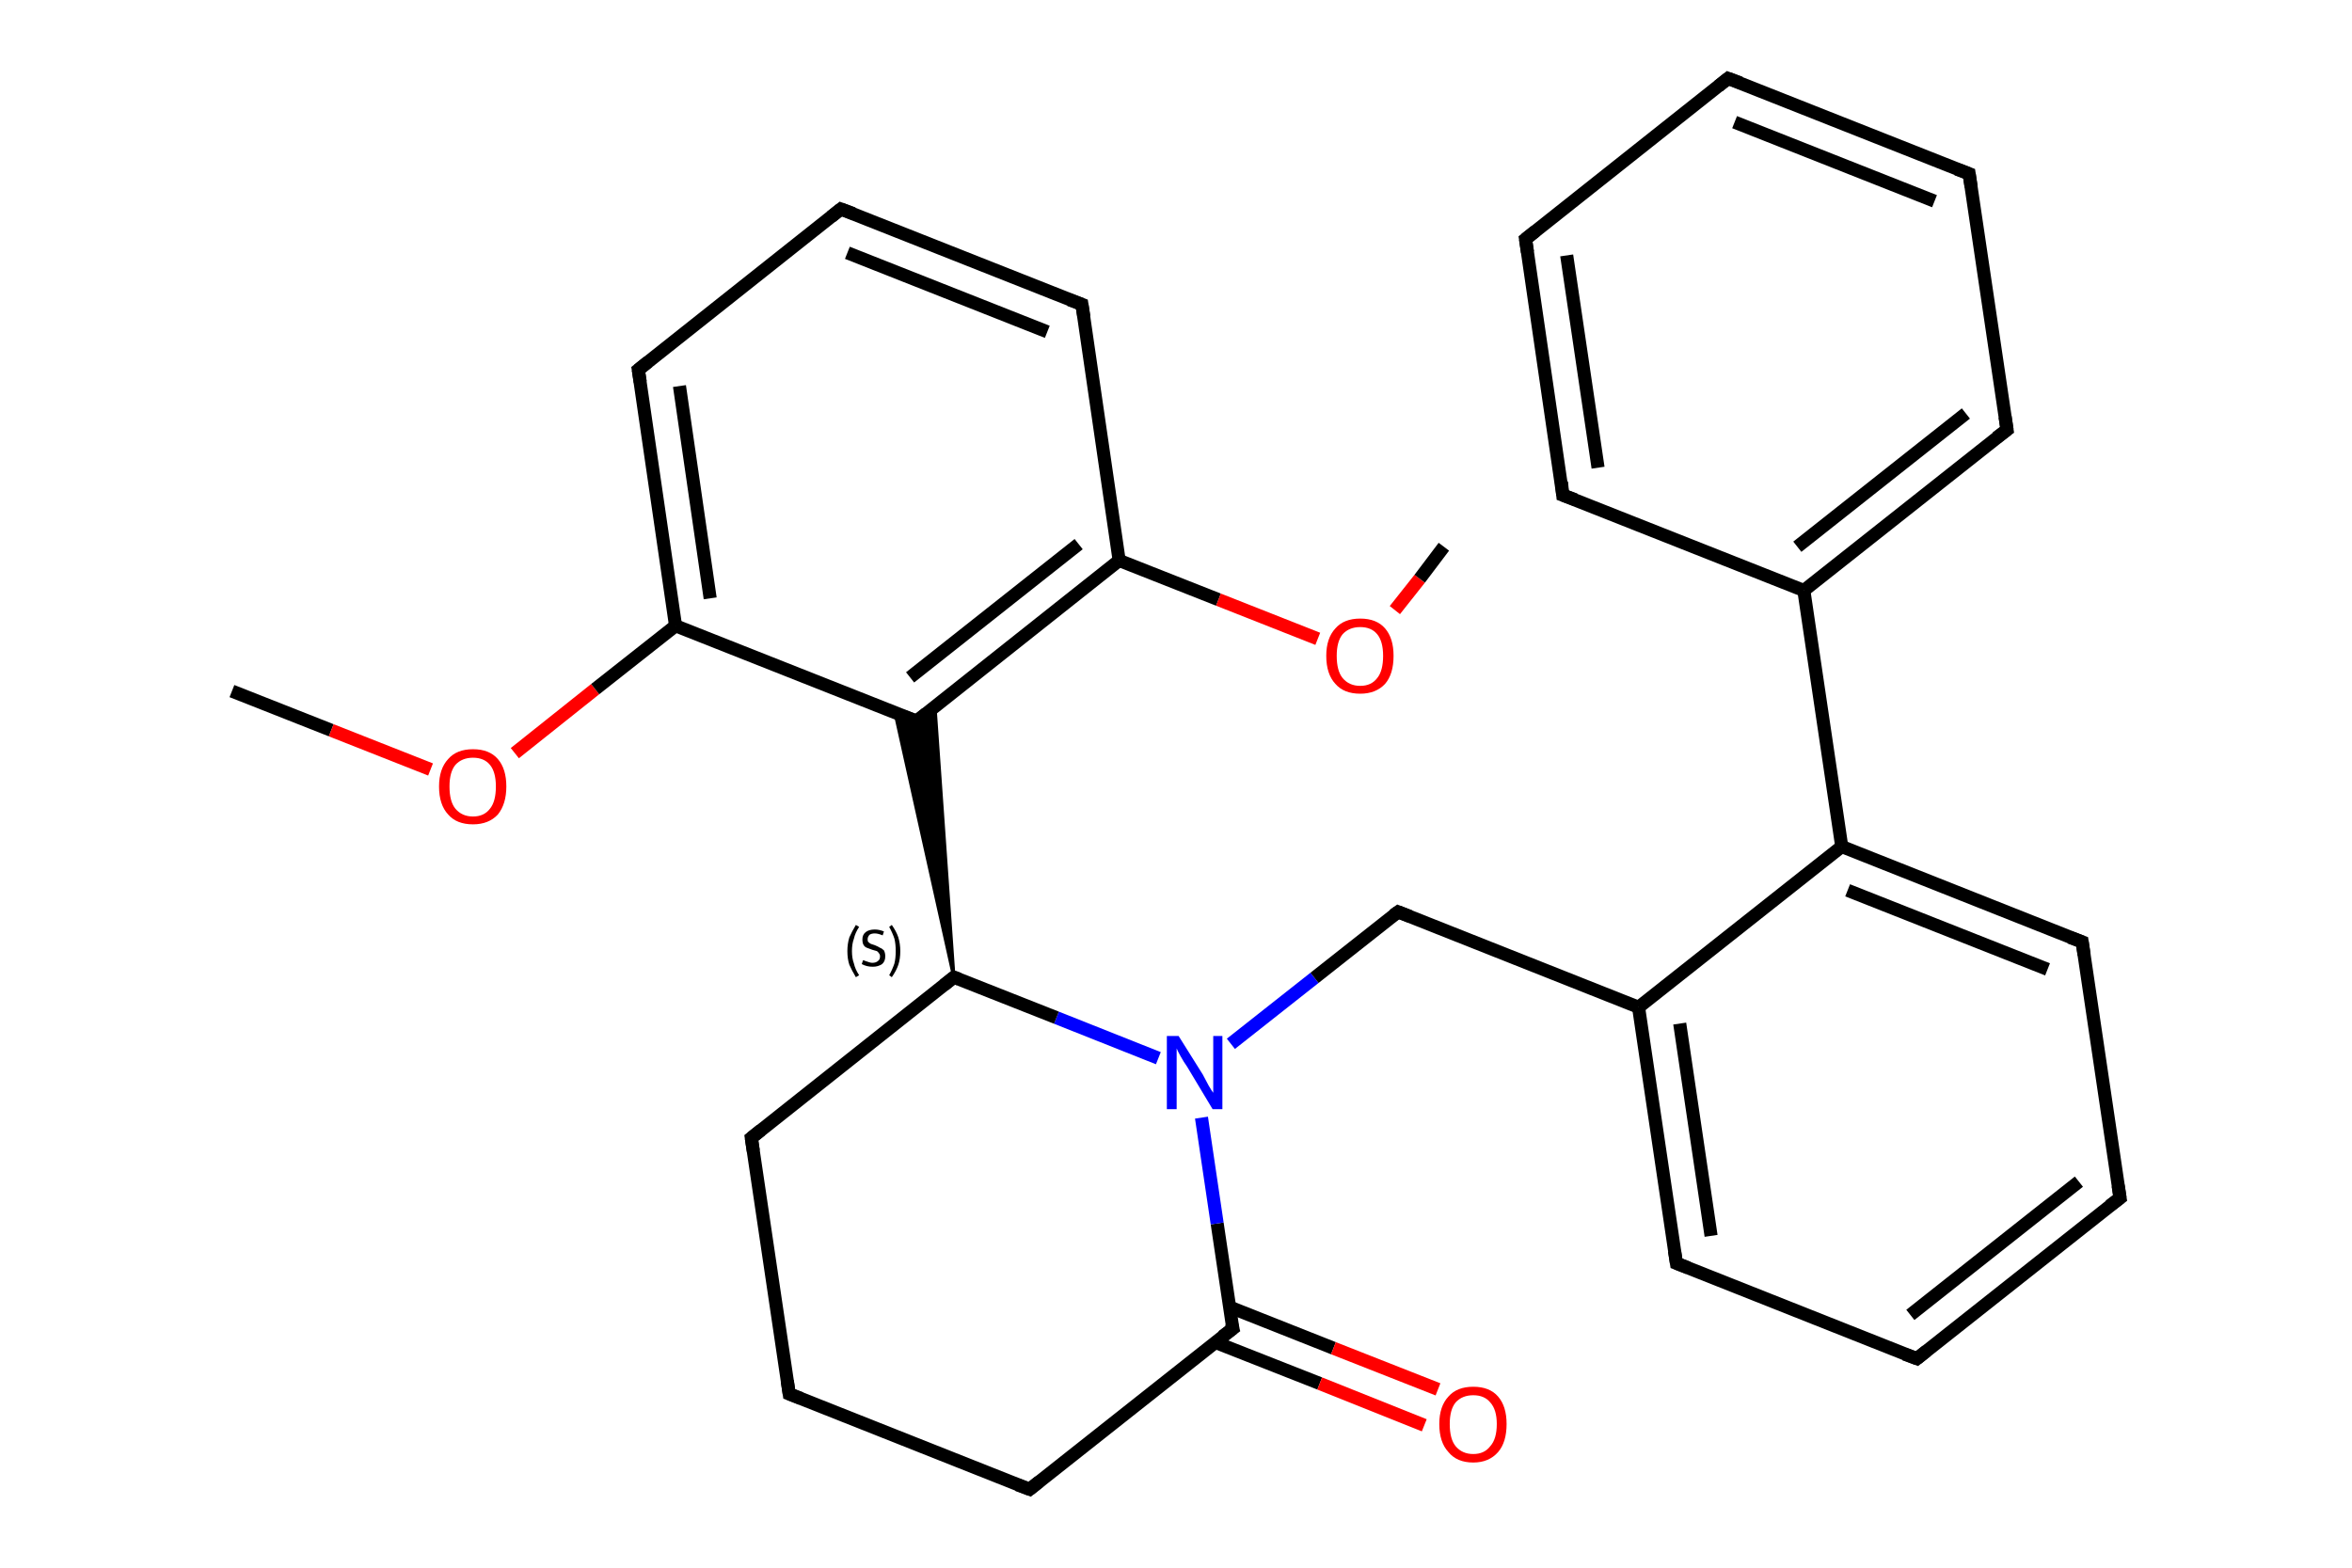 <?xml version='1.0' encoding='iso-8859-1'?>
<svg version='1.1' baseProfile='full'
              xmlns='http://www.w3.org/2000/svg'
                      xmlns:rdkit='http://www.rdkit.org/xml'
                      xmlns:xlink='http://www.w3.org/1999/xlink'
                  xml:space='preserve'
width='360px' height='240px' viewBox='0 0 360 240'>
<!-- END OF HEADER -->
<rect style='opacity:1.0;fill:#FFFFFF;stroke:none' width='360.0' height='240.0' x='0.0' y='0.0'> </rect>
<path class='bond-0 atom-0 atom-1' d='M 35.5,105.8 L 50.7,111.8' style='fill:none;fill-rule:evenodd;stroke:#000000;stroke-width:2.0px;stroke-linecap:butt;stroke-linejoin:miter;stroke-opacity:1' />
<path class='bond-0 atom-0 atom-1' d='M 50.7,111.8 L 65.9,117.8' style='fill:none;fill-rule:evenodd;stroke:#FF0000;stroke-width:2.0px;stroke-linecap:butt;stroke-linejoin:miter;stroke-opacity:1' />
<path class='bond-1 atom-1 atom-2' d='M 78.8,115.3 L 91.1,105.5' style='fill:none;fill-rule:evenodd;stroke:#FF0000;stroke-width:2.0px;stroke-linecap:butt;stroke-linejoin:miter;stroke-opacity:1' />
<path class='bond-1 atom-1 atom-2' d='M 91.1,105.5 L 103.4,95.8' style='fill:none;fill-rule:evenodd;stroke:#000000;stroke-width:2.0px;stroke-linecap:butt;stroke-linejoin:miter;stroke-opacity:1' />
<path class='bond-2 atom-2 atom-3' d='M 103.4,95.8 L 97.7,56.6' style='fill:none;fill-rule:evenodd;stroke:#000000;stroke-width:2.0px;stroke-linecap:butt;stroke-linejoin:miter;stroke-opacity:1' />
<path class='bond-2 atom-2 atom-3' d='M 108.7,91.6 L 104.0,59.1' style='fill:none;fill-rule:evenodd;stroke:#000000;stroke-width:2.0px;stroke-linecap:butt;stroke-linejoin:miter;stroke-opacity:1' />
<path class='bond-3 atom-3 atom-4' d='M 97.7,56.6 L 128.7,32.0' style='fill:none;fill-rule:evenodd;stroke:#000000;stroke-width:2.0px;stroke-linecap:butt;stroke-linejoin:miter;stroke-opacity:1' />
<path class='bond-4 atom-4 atom-5' d='M 128.7,32.0 L 165.6,46.6' style='fill:none;fill-rule:evenodd;stroke:#000000;stroke-width:2.0px;stroke-linecap:butt;stroke-linejoin:miter;stroke-opacity:1' />
<path class='bond-4 atom-4 atom-5' d='M 129.7,38.7 L 160.3,50.8' style='fill:none;fill-rule:evenodd;stroke:#000000;stroke-width:2.0px;stroke-linecap:butt;stroke-linejoin:miter;stroke-opacity:1' />
<path class='bond-5 atom-5 atom-6' d='M 165.6,46.6 L 171.3,85.8' style='fill:none;fill-rule:evenodd;stroke:#000000;stroke-width:2.0px;stroke-linecap:butt;stroke-linejoin:miter;stroke-opacity:1' />
<path class='bond-6 atom-6 atom-7' d='M 171.3,85.8 L 186.5,91.8' style='fill:none;fill-rule:evenodd;stroke:#000000;stroke-width:2.0px;stroke-linecap:butt;stroke-linejoin:miter;stroke-opacity:1' />
<path class='bond-6 atom-6 atom-7' d='M 186.5,91.8 L 201.7,97.8' style='fill:none;fill-rule:evenodd;stroke:#FF0000;stroke-width:2.0px;stroke-linecap:butt;stroke-linejoin:miter;stroke-opacity:1' />
<path class='bond-7 atom-7 atom-8' d='M 213.5,93.4 L 217.3,88.6' style='fill:none;fill-rule:evenodd;stroke:#FF0000;stroke-width:2.0px;stroke-linecap:butt;stroke-linejoin:miter;stroke-opacity:1' />
<path class='bond-7 atom-7 atom-8' d='M 217.3,88.6 L 221.0,83.7' style='fill:none;fill-rule:evenodd;stroke:#000000;stroke-width:2.0px;stroke-linecap:butt;stroke-linejoin:miter;stroke-opacity:1' />
<path class='bond-8 atom-6 atom-9' d='M 171.3,85.8 L 140.3,110.4' style='fill:none;fill-rule:evenodd;stroke:#000000;stroke-width:2.0px;stroke-linecap:butt;stroke-linejoin:miter;stroke-opacity:1' />
<path class='bond-8 atom-6 atom-9' d='M 165.1,83.3 L 139.3,103.7' style='fill:none;fill-rule:evenodd;stroke:#000000;stroke-width:2.0px;stroke-linecap:butt;stroke-linejoin:miter;stroke-opacity:1' />
<path class='bond-9 atom-10 atom-9' d='M 146.0,149.6 L 137.0,109.1 L 140.3,110.4 Z' style='fill:#000000;fill-rule:evenodd;fill-opacity:1;stroke:#000000;stroke-width:0.5px;stroke-linecap:butt;stroke-linejoin:miter;stroke-opacity:1;' />
<path class='bond-9 atom-10 atom-9' d='M 146.0,149.6 L 140.3,110.4 L 143.1,108.2 Z' style='fill:#000000;fill-rule:evenodd;fill-opacity:1;stroke:#000000;stroke-width:0.5px;stroke-linecap:butt;stroke-linejoin:miter;stroke-opacity:1;' />
<path class='bond-10 atom-10 atom-11' d='M 146.0,149.6 L 115.0,174.2' style='fill:none;fill-rule:evenodd;stroke:#000000;stroke-width:2.0px;stroke-linecap:butt;stroke-linejoin:miter;stroke-opacity:1' />
<path class='bond-11 atom-11 atom-12' d='M 115.0,174.2 L 120.8,213.4' style='fill:none;fill-rule:evenodd;stroke:#000000;stroke-width:2.0px;stroke-linecap:butt;stroke-linejoin:miter;stroke-opacity:1' />
<path class='bond-12 atom-12 atom-13' d='M 120.8,213.4 L 157.6,228.0' style='fill:none;fill-rule:evenodd;stroke:#000000;stroke-width:2.0px;stroke-linecap:butt;stroke-linejoin:miter;stroke-opacity:1' />
<path class='bond-13 atom-13 atom-14' d='M 157.6,228.0 L 188.7,203.4' style='fill:none;fill-rule:evenodd;stroke:#000000;stroke-width:2.0px;stroke-linecap:butt;stroke-linejoin:miter;stroke-opacity:1' />
<path class='bond-14 atom-14 atom-15' d='M 186.0,205.5 L 202.0,211.8' style='fill:none;fill-rule:evenodd;stroke:#000000;stroke-width:2.0px;stroke-linecap:butt;stroke-linejoin:miter;stroke-opacity:1' />
<path class='bond-14 atom-14 atom-15' d='M 202.0,211.8 L 218.0,218.2' style='fill:none;fill-rule:evenodd;stroke:#FF0000;stroke-width:2.0px;stroke-linecap:butt;stroke-linejoin:miter;stroke-opacity:1' />
<path class='bond-14 atom-14 atom-15' d='M 188.2,200.1 L 204.1,206.4' style='fill:none;fill-rule:evenodd;stroke:#000000;stroke-width:2.0px;stroke-linecap:butt;stroke-linejoin:miter;stroke-opacity:1' />
<path class='bond-14 atom-14 atom-15' d='M 204.1,206.4 L 220.1,212.7' style='fill:none;fill-rule:evenodd;stroke:#FF0000;stroke-width:2.0px;stroke-linecap:butt;stroke-linejoin:miter;stroke-opacity:1' />
<path class='bond-15 atom-14 atom-16' d='M 188.7,203.4 L 186.3,187.3' style='fill:none;fill-rule:evenodd;stroke:#000000;stroke-width:2.0px;stroke-linecap:butt;stroke-linejoin:miter;stroke-opacity:1' />
<path class='bond-15 atom-14 atom-16' d='M 186.3,187.3 L 183.9,171.1' style='fill:none;fill-rule:evenodd;stroke:#0000FF;stroke-width:2.0px;stroke-linecap:butt;stroke-linejoin:miter;stroke-opacity:1' />
<path class='bond-16 atom-16 atom-17' d='M 188.4,159.8 L 201.2,149.7' style='fill:none;fill-rule:evenodd;stroke:#0000FF;stroke-width:2.0px;stroke-linecap:butt;stroke-linejoin:miter;stroke-opacity:1' />
<path class='bond-16 atom-16 atom-17' d='M 201.2,149.7 L 214.0,139.6' style='fill:none;fill-rule:evenodd;stroke:#000000;stroke-width:2.0px;stroke-linecap:butt;stroke-linejoin:miter;stroke-opacity:1' />
<path class='bond-17 atom-17 atom-18' d='M 214.0,139.6 L 250.8,154.2' style='fill:none;fill-rule:evenodd;stroke:#000000;stroke-width:2.0px;stroke-linecap:butt;stroke-linejoin:miter;stroke-opacity:1' />
<path class='bond-18 atom-18 atom-19' d='M 250.8,154.2 L 256.6,193.4' style='fill:none;fill-rule:evenodd;stroke:#000000;stroke-width:2.0px;stroke-linecap:butt;stroke-linejoin:miter;stroke-opacity:1' />
<path class='bond-18 atom-18 atom-19' d='M 257.1,156.7 L 261.9,189.2' style='fill:none;fill-rule:evenodd;stroke:#000000;stroke-width:2.0px;stroke-linecap:butt;stroke-linejoin:miter;stroke-opacity:1' />
<path class='bond-19 atom-19 atom-20' d='M 256.6,193.4 L 293.4,208.0' style='fill:none;fill-rule:evenodd;stroke:#000000;stroke-width:2.0px;stroke-linecap:butt;stroke-linejoin:miter;stroke-opacity:1' />
<path class='bond-20 atom-20 atom-21' d='M 293.4,208.0 L 324.5,183.4' style='fill:none;fill-rule:evenodd;stroke:#000000;stroke-width:2.0px;stroke-linecap:butt;stroke-linejoin:miter;stroke-opacity:1' />
<path class='bond-20 atom-20 atom-21' d='M 292.4,201.3 L 318.2,180.9' style='fill:none;fill-rule:evenodd;stroke:#000000;stroke-width:2.0px;stroke-linecap:butt;stroke-linejoin:miter;stroke-opacity:1' />
<path class='bond-21 atom-21 atom-22' d='M 324.5,183.4 L 318.7,144.2' style='fill:none;fill-rule:evenodd;stroke:#000000;stroke-width:2.0px;stroke-linecap:butt;stroke-linejoin:miter;stroke-opacity:1' />
<path class='bond-22 atom-22 atom-23' d='M 318.7,144.2 L 281.9,129.6' style='fill:none;fill-rule:evenodd;stroke:#000000;stroke-width:2.0px;stroke-linecap:butt;stroke-linejoin:miter;stroke-opacity:1' />
<path class='bond-22 atom-22 atom-23' d='M 313.4,148.4 L 282.8,136.3' style='fill:none;fill-rule:evenodd;stroke:#000000;stroke-width:2.0px;stroke-linecap:butt;stroke-linejoin:miter;stroke-opacity:1' />
<path class='bond-23 atom-23 atom-24' d='M 281.9,129.6 L 276.1,90.4' style='fill:none;fill-rule:evenodd;stroke:#000000;stroke-width:2.0px;stroke-linecap:butt;stroke-linejoin:miter;stroke-opacity:1' />
<path class='bond-24 atom-24 atom-25' d='M 276.1,90.4 L 307.2,65.8' style='fill:none;fill-rule:evenodd;stroke:#000000;stroke-width:2.0px;stroke-linecap:butt;stroke-linejoin:miter;stroke-opacity:1' />
<path class='bond-24 atom-24 atom-25' d='M 275.1,83.7 L 300.9,63.3' style='fill:none;fill-rule:evenodd;stroke:#000000;stroke-width:2.0px;stroke-linecap:butt;stroke-linejoin:miter;stroke-opacity:1' />
<path class='bond-25 atom-25 atom-26' d='M 307.2,65.8 L 301.4,26.6' style='fill:none;fill-rule:evenodd;stroke:#000000;stroke-width:2.0px;stroke-linecap:butt;stroke-linejoin:miter;stroke-opacity:1' />
<path class='bond-26 atom-26 atom-27' d='M 301.4,26.6 L 264.5,12.0' style='fill:none;fill-rule:evenodd;stroke:#000000;stroke-width:2.0px;stroke-linecap:butt;stroke-linejoin:miter;stroke-opacity:1' />
<path class='bond-26 atom-26 atom-27' d='M 296.1,30.8 L 265.5,18.7' style='fill:none;fill-rule:evenodd;stroke:#000000;stroke-width:2.0px;stroke-linecap:butt;stroke-linejoin:miter;stroke-opacity:1' />
<path class='bond-27 atom-27 atom-28' d='M 264.5,12.0 L 233.5,36.6' style='fill:none;fill-rule:evenodd;stroke:#000000;stroke-width:2.0px;stroke-linecap:butt;stroke-linejoin:miter;stroke-opacity:1' />
<path class='bond-28 atom-28 atom-29' d='M 233.5,36.6 L 239.2,75.8' style='fill:none;fill-rule:evenodd;stroke:#000000;stroke-width:2.0px;stroke-linecap:butt;stroke-linejoin:miter;stroke-opacity:1' />
<path class='bond-28 atom-28 atom-29' d='M 239.8,39.1 L 244.6,71.6' style='fill:none;fill-rule:evenodd;stroke:#000000;stroke-width:2.0px;stroke-linecap:butt;stroke-linejoin:miter;stroke-opacity:1' />
<path class='bond-29 atom-9 atom-2' d='M 140.3,110.4 L 103.4,95.8' style='fill:none;fill-rule:evenodd;stroke:#000000;stroke-width:2.0px;stroke-linecap:butt;stroke-linejoin:miter;stroke-opacity:1' />
<path class='bond-30 atom-16 atom-10' d='M 177.3,162.0 L 161.7,155.8' style='fill:none;fill-rule:evenodd;stroke:#0000FF;stroke-width:2.0px;stroke-linecap:butt;stroke-linejoin:miter;stroke-opacity:1' />
<path class='bond-30 atom-16 atom-10' d='M 161.7,155.8 L 146.0,149.6' style='fill:none;fill-rule:evenodd;stroke:#000000;stroke-width:2.0px;stroke-linecap:butt;stroke-linejoin:miter;stroke-opacity:1' />
<path class='bond-31 atom-23 atom-18' d='M 281.9,129.6 L 250.8,154.2' style='fill:none;fill-rule:evenodd;stroke:#000000;stroke-width:2.0px;stroke-linecap:butt;stroke-linejoin:miter;stroke-opacity:1' />
<path class='bond-32 atom-29 atom-24' d='M 239.2,75.8 L 276.1,90.4' style='fill:none;fill-rule:evenodd;stroke:#000000;stroke-width:2.0px;stroke-linecap:butt;stroke-linejoin:miter;stroke-opacity:1' />
<path d='M 98.0,58.5 L 97.7,56.6 L 99.2,55.4' style='fill:none;stroke:#000000;stroke-width:2.0px;stroke-linecap:butt;stroke-linejoin:miter;stroke-opacity:1;' />
<path d='M 127.2,33.2 L 128.7,32.0 L 130.6,32.7' style='fill:none;stroke:#000000;stroke-width:2.0px;stroke-linecap:butt;stroke-linejoin:miter;stroke-opacity:1;' />
<path d='M 163.7,45.9 L 165.6,46.6 L 165.9,48.5' style='fill:none;stroke:#000000;stroke-width:2.0px;stroke-linecap:butt;stroke-linejoin:miter;stroke-opacity:1;' />
<path d='M 141.8,109.2 L 140.3,110.4 L 138.4,109.7' style='fill:none;stroke:#000000;stroke-width:2.0px;stroke-linecap:butt;stroke-linejoin:miter;stroke-opacity:1;' />
<path d='M 144.5,150.8 L 146.0,149.6 L 146.8,149.9' style='fill:none;stroke:#000000;stroke-width:2.0px;stroke-linecap:butt;stroke-linejoin:miter;stroke-opacity:1;' />
<path d='M 116.5,173.0 L 115.0,174.2 L 115.3,176.2' style='fill:none;stroke:#000000;stroke-width:2.0px;stroke-linecap:butt;stroke-linejoin:miter;stroke-opacity:1;' />
<path d='M 120.5,211.4 L 120.8,213.4 L 122.6,214.1' style='fill:none;stroke:#000000;stroke-width:2.0px;stroke-linecap:butt;stroke-linejoin:miter;stroke-opacity:1;' />
<path d='M 155.7,227.3 L 157.6,228.0 L 159.1,226.8' style='fill:none;stroke:#000000;stroke-width:2.0px;stroke-linecap:butt;stroke-linejoin:miter;stroke-opacity:1;' />
<path d='M 187.1,204.6 L 188.7,203.4 L 188.5,202.6' style='fill:none;stroke:#000000;stroke-width:2.0px;stroke-linecap:butt;stroke-linejoin:miter;stroke-opacity:1;' />
<path d='M 213.3,140.1 L 214.0,139.6 L 215.8,140.3' style='fill:none;stroke:#000000;stroke-width:2.0px;stroke-linecap:butt;stroke-linejoin:miter;stroke-opacity:1;' />
<path d='M 256.3,191.5 L 256.6,193.4 L 258.4,194.1' style='fill:none;stroke:#000000;stroke-width:2.0px;stroke-linecap:butt;stroke-linejoin:miter;stroke-opacity:1;' />
<path d='M 291.5,207.3 L 293.4,208.0 L 294.9,206.8' style='fill:none;stroke:#000000;stroke-width:2.0px;stroke-linecap:butt;stroke-linejoin:miter;stroke-opacity:1;' />
<path d='M 322.9,184.6 L 324.5,183.4 L 324.2,181.5' style='fill:none;stroke:#000000;stroke-width:2.0px;stroke-linecap:butt;stroke-linejoin:miter;stroke-opacity:1;' />
<path d='M 319.0,146.2 L 318.7,144.2 L 316.8,143.5' style='fill:none;stroke:#000000;stroke-width:2.0px;stroke-linecap:butt;stroke-linejoin:miter;stroke-opacity:1;' />
<path d='M 305.6,67.0 L 307.2,65.8 L 306.9,63.8' style='fill:none;stroke:#000000;stroke-width:2.0px;stroke-linecap:butt;stroke-linejoin:miter;stroke-opacity:1;' />
<path d='M 301.7,28.6 L 301.4,26.6 L 299.5,25.9' style='fill:none;stroke:#000000;stroke-width:2.0px;stroke-linecap:butt;stroke-linejoin:miter;stroke-opacity:1;' />
<path d='M 266.4,12.7 L 264.5,12.0 L 263.0,13.2' style='fill:none;stroke:#000000;stroke-width:2.0px;stroke-linecap:butt;stroke-linejoin:miter;stroke-opacity:1;' />
<path d='M 235.0,35.4 L 233.5,36.6 L 233.8,38.6' style='fill:none;stroke:#000000;stroke-width:2.0px;stroke-linecap:butt;stroke-linejoin:miter;stroke-opacity:1;' />
<path d='M 239.0,73.8 L 239.2,75.8 L 241.1,76.5' style='fill:none;stroke:#000000;stroke-width:2.0px;stroke-linecap:butt;stroke-linejoin:miter;stroke-opacity:1;' />
<path class='atom-1' d='M 67.2 120.4
Q 67.2 117.7, 68.6 116.2
Q 69.9 114.7, 72.4 114.7
Q 74.9 114.7, 76.2 116.2
Q 77.5 117.7, 77.5 120.4
Q 77.5 123.1, 76.2 124.7
Q 74.8 126.2, 72.4 126.2
Q 69.9 126.2, 68.6 124.7
Q 67.2 123.2, 67.2 120.4
M 72.4 125.0
Q 74.1 125.0, 75.0 123.8
Q 75.9 122.7, 75.9 120.4
Q 75.9 118.2, 75.0 117.1
Q 74.1 116.0, 72.4 116.0
Q 70.7 116.0, 69.7 117.1
Q 68.8 118.2, 68.8 120.4
Q 68.8 122.7, 69.7 123.8
Q 70.7 125.0, 72.4 125.0
' fill='#FF0000'/>
<path class='atom-7' d='M 203.0 100.4
Q 203.0 97.7, 204.4 96.2
Q 205.7 94.7, 208.2 94.7
Q 210.7 94.7, 212.0 96.2
Q 213.3 97.7, 213.3 100.4
Q 213.3 103.2, 212.0 104.7
Q 210.6 106.2, 208.2 106.2
Q 205.7 106.2, 204.4 104.7
Q 203.0 103.2, 203.0 100.4
M 208.2 105.0
Q 209.9 105.0, 210.8 103.8
Q 211.7 102.7, 211.7 100.4
Q 211.7 98.2, 210.8 97.1
Q 209.9 96.0, 208.2 96.0
Q 206.5 96.0, 205.5 97.1
Q 204.6 98.2, 204.6 100.4
Q 204.6 102.7, 205.5 103.8
Q 206.5 105.0, 208.2 105.0
' fill='#FF0000'/>
<path class='atom-15' d='M 220.3 218.0
Q 220.3 215.3, 221.7 213.8
Q 223.0 212.3, 225.5 212.3
Q 228.0 212.3, 229.3 213.8
Q 230.6 215.3, 230.6 218.0
Q 230.6 220.8, 229.3 222.3
Q 227.9 223.9, 225.5 223.9
Q 223.0 223.9, 221.7 222.3
Q 220.3 220.8, 220.3 218.0
M 225.5 222.6
Q 227.2 222.6, 228.1 221.4
Q 229.1 220.3, 229.1 218.0
Q 229.1 215.8, 228.1 214.7
Q 227.2 213.6, 225.5 213.6
Q 223.8 213.6, 222.8 214.7
Q 221.9 215.8, 221.9 218.0
Q 221.9 220.3, 222.8 221.4
Q 223.8 222.6, 225.5 222.6
' fill='#FF0000'/>
<path class='atom-16' d='M 180.4 158.6
L 184.1 164.5
Q 184.4 165.1, 185.0 166.2
Q 185.6 167.2, 185.7 167.3
L 185.7 158.6
L 187.1 158.6
L 187.1 169.8
L 185.6 169.8
L 181.7 163.3
Q 181.2 162.6, 180.7 161.7
Q 180.2 160.8, 180.1 160.5
L 180.1 169.8
L 178.6 169.8
L 178.6 158.6
L 180.4 158.6
' fill='#0000FF'/>
<path class='note' d='M 129.7 145.6
Q 129.7 144.5, 130.0 143.5
Q 130.4 142.6, 131.0 141.6
L 131.5 141.9
Q 130.9 142.8, 130.7 143.7
Q 130.4 144.5, 130.4 145.6
Q 130.4 146.7, 130.7 147.5
Q 130.9 148.4, 131.5 149.3
L 131.0 149.6
Q 130.4 148.6, 130.0 147.7
Q 129.7 146.8, 129.7 145.6
' fill='#000000'/>
<path class='note' d='M 132.1 147.0
Q 132.2 147.0, 132.4 147.1
Q 132.7 147.2, 133.0 147.3
Q 133.3 147.4, 133.5 147.4
Q 134.1 147.4, 134.4 147.1
Q 134.7 146.9, 134.7 146.4
Q 134.7 146.1, 134.5 145.9
Q 134.4 145.7, 134.2 145.6
Q 133.9 145.5, 133.5 145.4
Q 133.0 145.2, 132.7 145.1
Q 132.4 145.0, 132.2 144.7
Q 132.0 144.4, 132.0 143.8
Q 132.0 143.1, 132.5 142.7
Q 133.0 142.3, 133.9 142.3
Q 134.6 142.3, 135.3 142.6
L 135.1 143.2
Q 134.4 142.9, 133.9 142.9
Q 133.4 142.9, 133.1 143.1
Q 132.8 143.4, 132.8 143.8
Q 132.8 144.1, 132.9 144.2
Q 133.1 144.4, 133.3 144.5
Q 133.6 144.6, 133.9 144.7
Q 134.4 144.9, 134.7 145.1
Q 135.0 145.2, 135.3 145.5
Q 135.5 145.9, 135.5 146.4
Q 135.5 147.2, 135.0 147.6
Q 134.4 148.0, 133.6 148.0
Q 133.1 148.0, 132.7 147.9
Q 132.3 147.8, 131.9 147.6
L 132.1 147.0
' fill='#000000'/>
<path class='note' d='M 137.8 145.6
Q 137.8 146.8, 137.5 147.7
Q 137.2 148.6, 136.5 149.6
L 136.1 149.3
Q 136.6 148.4, 136.9 147.5
Q 137.1 146.7, 137.1 145.6
Q 137.1 144.5, 136.9 143.7
Q 136.6 142.8, 136.1 141.9
L 136.5 141.6
Q 137.2 142.6, 137.5 143.5
Q 137.8 144.5, 137.8 145.6
' fill='#000000'/>
</svg>
